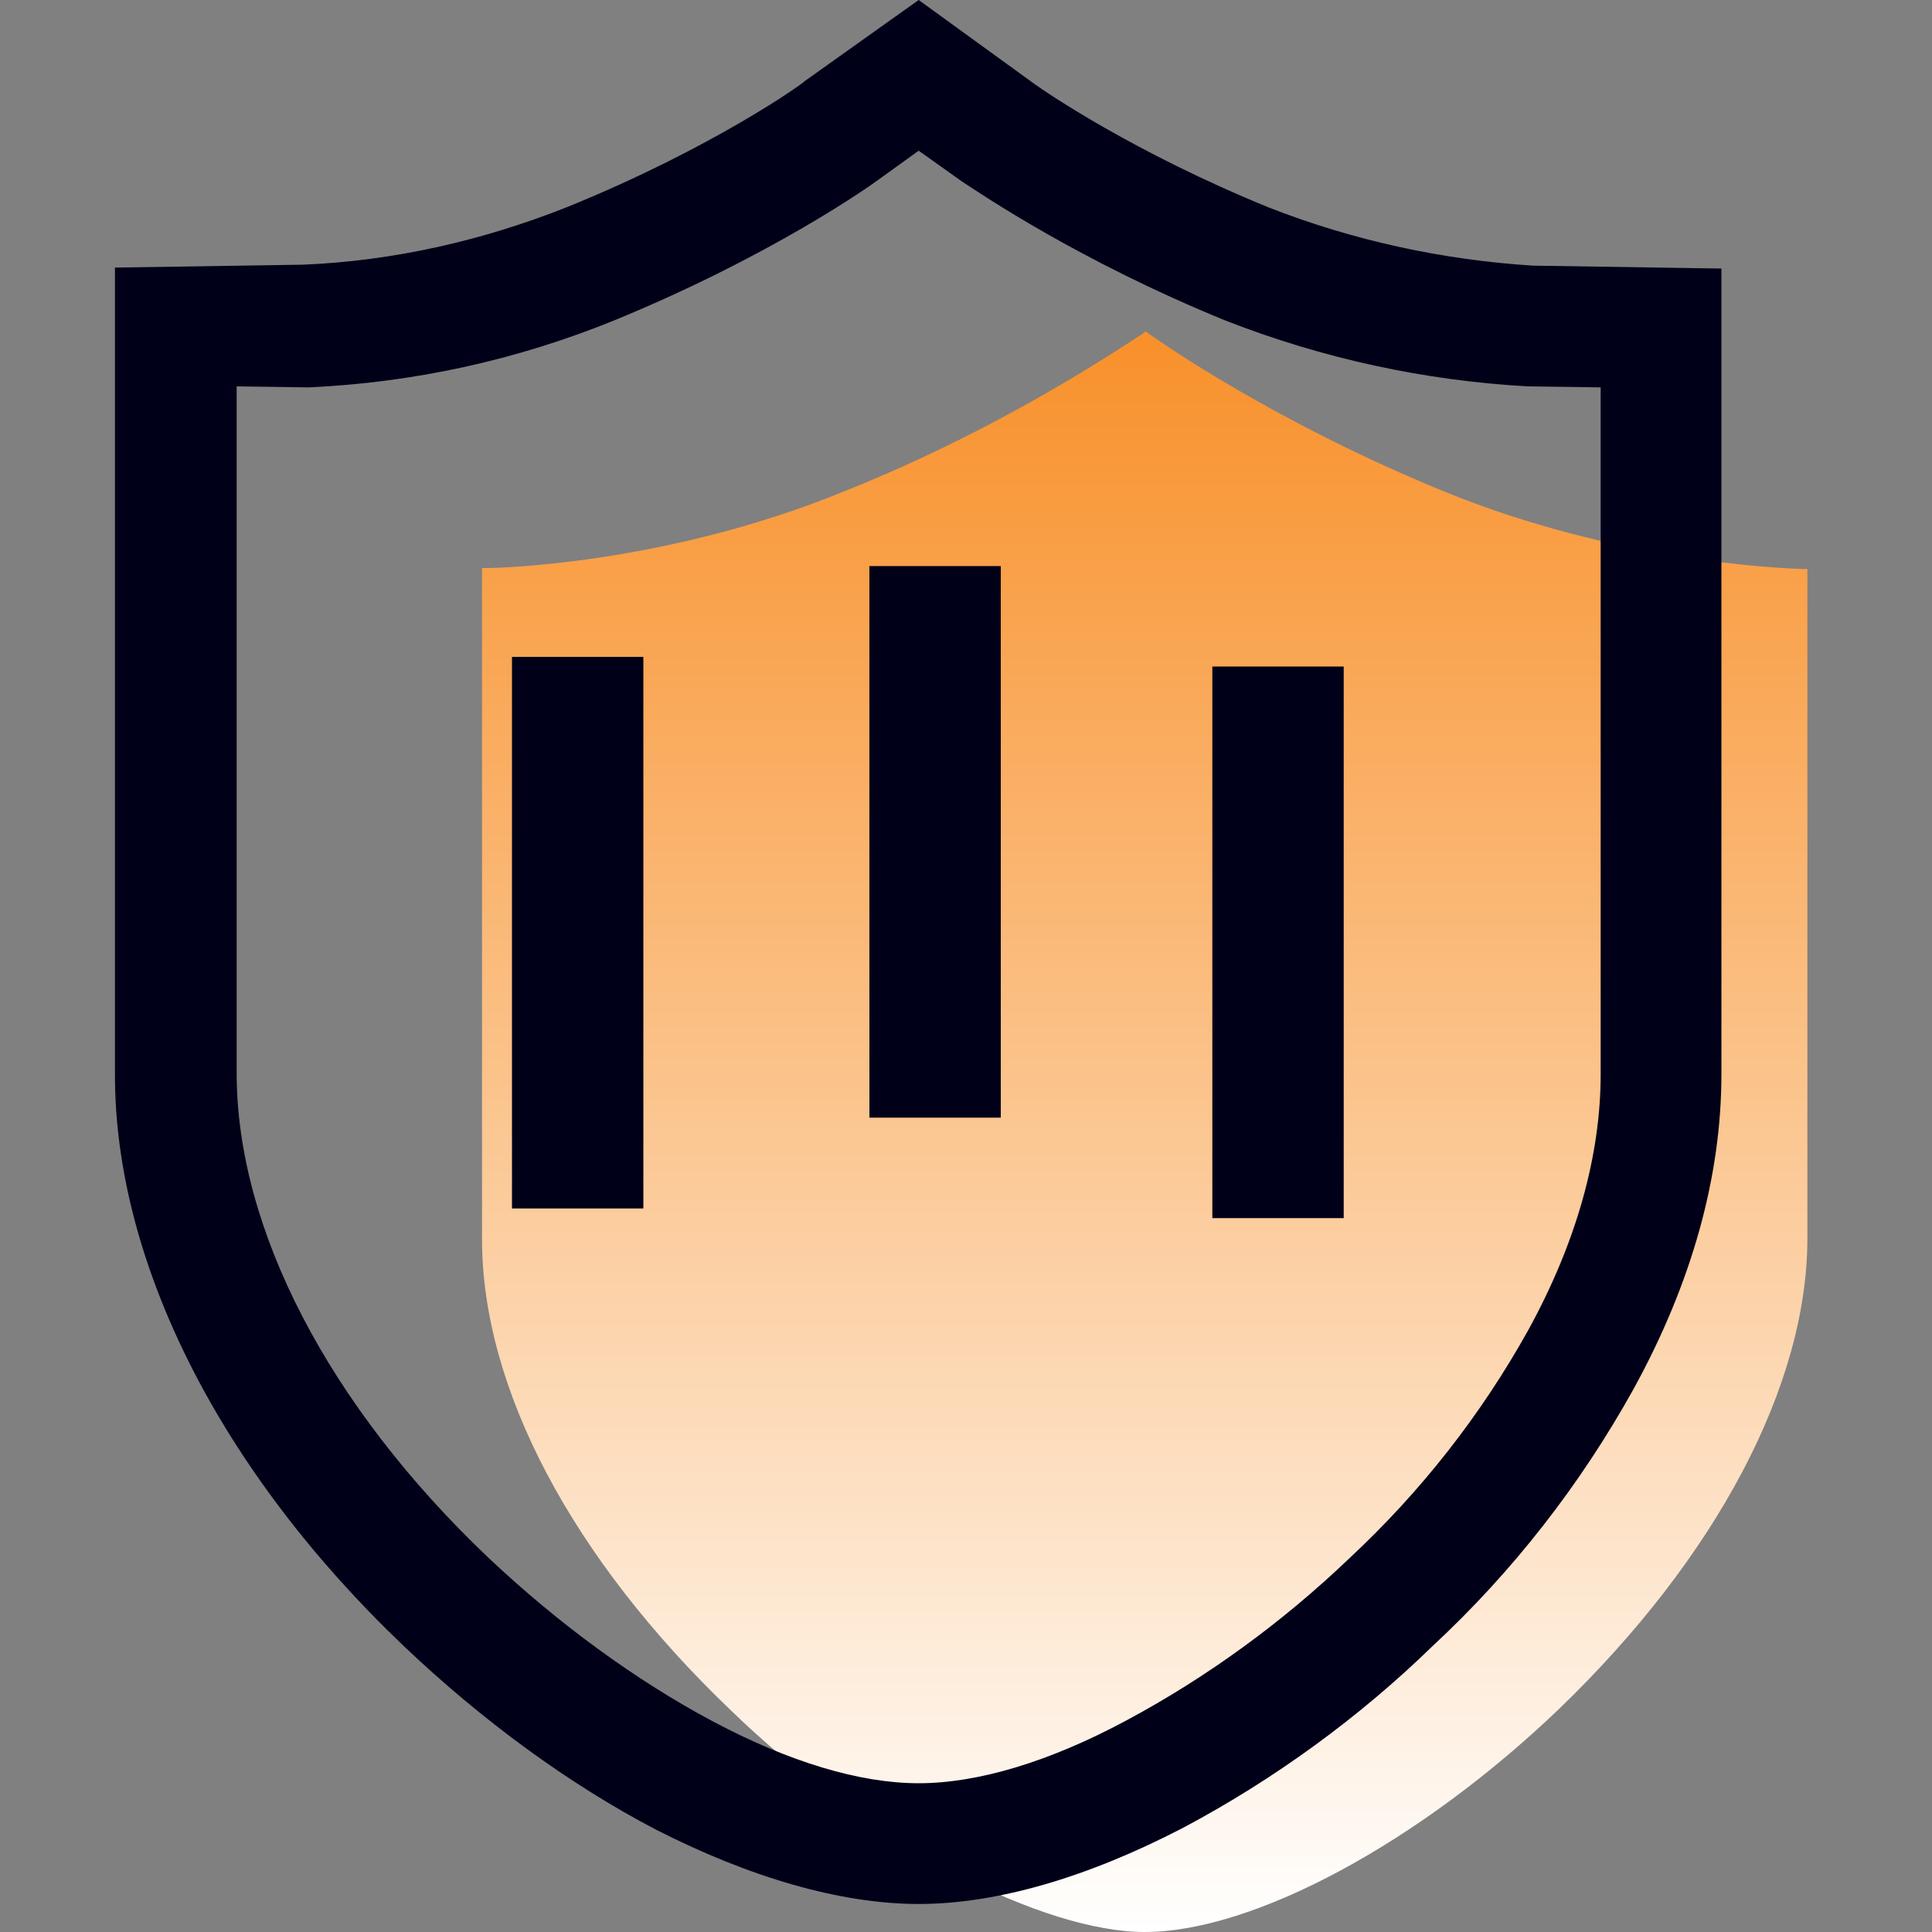 <?xml version="1.0" encoding="utf-8"?>
<!-- Generator: Adobe Illustrator 23.1.0, SVG Export Plug-In . SVG Version: 6.00 Build 0)  -->
<svg version="1.1" id="图层_1" xmlns="http://www.w3.org/2000/svg" xmlns:xlink="http://www.w3.org/1999/xlink" x="0px" y="0px"
	 viewBox="0 0 200 200" style="enable-background:new 0 0 200 200;" xml:space="preserve">
<rect x="0" y="0" width="200" height="200" fill="#808080" stroke="none"/>
<style type="text/css">
	.st0{fill:url(#SVGID_1_);}
	.st1{fill:#000019;}
</style>
<linearGradient id="SVGID_1_" gradientUnits="userSpaceOnUse" x1="118.484" y1="790" x2="118.484" y2="624.256" gradientTransform="matrix(1 0 0 1 0 -590)">
	<stop  offset="0" style="stop-color:#FFFFFF"/>
	<stop  offset="0.542" style="stop-color:#FBC289"/>
	<stop  offset="1" style="stop-color:#F8902A"/>
</linearGradient>
<path class="st0" d="M118.2,34.6l0.4-0.3l0.4,0.3c1.3,0.9,13.1,9.2,30.8,16.4c17.3,7,33.7,7.8,36.8,7.9h0.5v69.3
	c0,15.2-9.4,33-25.7,48.7C147,190.7,129.8,200,118.5,200c-5.2,0-12.2-2.2-19.7-6.1c-8.5-4.6-16.3-10.2-23.2-16.9
	c-16.4-15.7-25.7-33.3-25.7-48.7V58.8h0.6c0.7,0,18.2-0.3,36.8-7.9C98.1,46.6,108.5,41,118.2,34.6L118.2,34.6L118.2,34.6z"/>
<path class="st1" d="M95.1,197.1c-8,0-17.4-2.7-27.2-7.7c-9-4.7-18-11.3-26.1-19c-19-18.1-29.9-39.7-29.9-59.1V27.7l19.5-0.3
	c9.4-0.4,18.6-2.5,27.4-6c15-6.1,24.4-12.8,24.5-13L95.1,0l12,8.7c1.1,0.8,10.3,7.1,24.3,12.8c8.7,3.4,17.9,5.4,27.3,6l19.5,0.3
	v83.4c0,10.5-3,21.5-9.1,32.6c-5.5,9.9-12.5,18.9-20.8,26.6c-7.6,7.4-16.4,13.8-25.8,18.8C112.5,194.4,103.1,197.1,95.1,197.1z
	 M24.5,40v71.1c0,16.1,9.5,34.4,26,50.1c7.3,6.9,15.4,12.8,23.3,17c7.9,4.2,15.2,6.4,21.3,6.4s13.5-2.2,21.5-6.5
	c8.4-4.5,16.2-10.2,23.1-16.8c7.4-6.9,13.6-14.8,18.5-23.6c5-9.1,7.5-18.1,7.5-26.5V40.1l-7.5-0.1c-10.8-0.6-21.3-2.9-31.3-6.8
	c-15.2-6.2-25.3-13.1-27.3-14.4l0,0l-4.5-3.2l-4.3,3.1c-0.4,0.3-10.7,7.7-27.3,14.5c-10.1,4.1-20.7,6.4-31.5,6.9h-0.2L24.5,40z"/>
<rect x="53" y="68" class="st1" width="13.6" height="57.1"/>
<rect x="90" y="58.6" class="st1" width="13.6" height="57.1"/>
<rect x="125.5" y="69" class="st1" width="13.6" height="57.1"/>
</svg>
